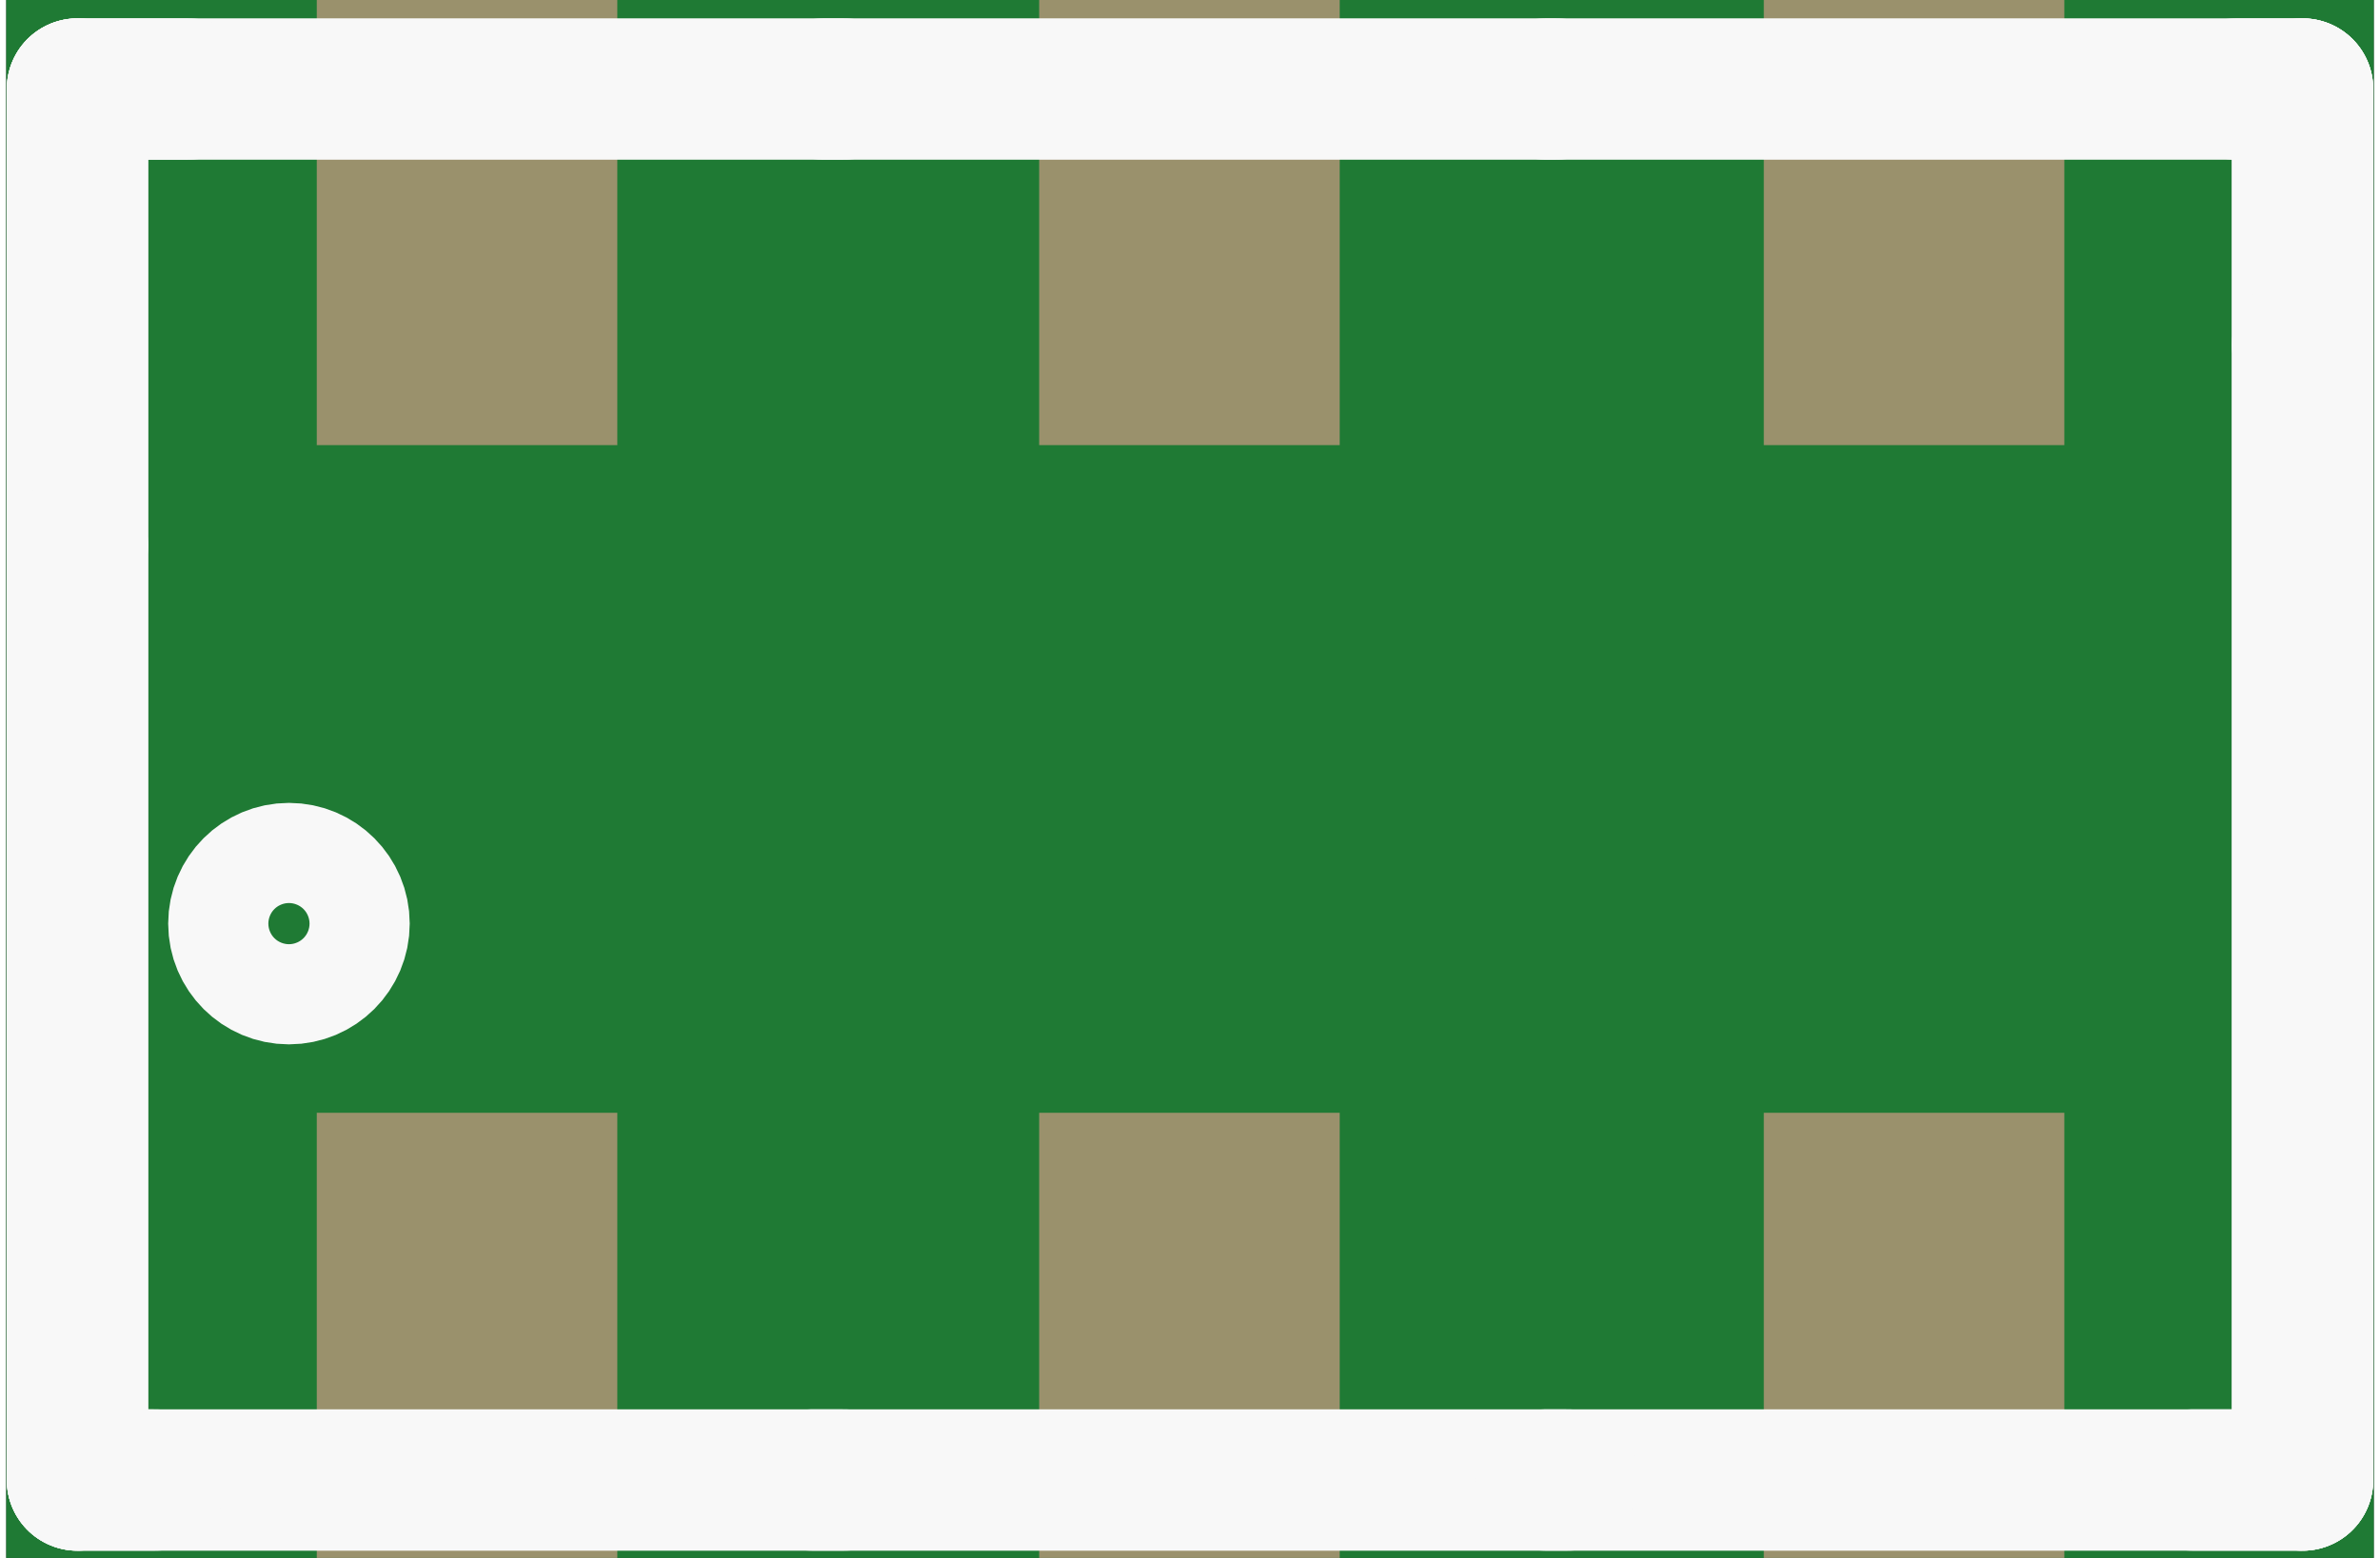 <?xml version='1.0' encoding='UTF-8' standalone='no'?>
<!-- Created with Fritzing (http://www.fritzing.org/) -->
<svg xmlns:svg='http://www.w3.org/2000/svg' xmlns='http://www.w3.org/2000/svg' version='1.2' baseProfile='tiny' x='0in' y='0in' width='0.084in' height='0.055in' viewBox='0 0 2.127 1.4' >
<rect x="0" y="0" width="2.127" height="1.4" fill="#333333" stroke="none"/>
<g id='breadboard'>
<path fill='#1F7A34' stroke='none' stroke-width='0' d='M0,0l2.127,0 0,1.4 -2.127,0 0,-1.4z
'/>
<rect id='connector0pad' connectorname='1' x='0.279' y='1' width='0.27' height='0.4' stroke='none' stroke-width='0' fill='#9A916C' stroke-linecap='round'/>
<rect id='connector1pad' connectorname='2' x='0.928' y='1' width='0.27' height='0.4' stroke='none' stroke-width='0' fill='#9A916C' stroke-linecap='round'/>
<rect id='connector2pad' connectorname='3' x='1.579' y='1' width='0.27' height='0.4' stroke='none' stroke-width='0' fill='#9A916C' stroke-linecap='round'/>
<rect id='connector3pad' connectorname='6' x='0.279' y='0' width='0.27' height='0.4' stroke='none' stroke-width='0' fill='#9A916C' stroke-linecap='round'/>
<rect id='connector4pad' connectorname='5' x='0.928' y='0' width='0.27' height='0.4' stroke='none' stroke-width='0' fill='#9A916C' stroke-linecap='round'/>
<rect id='connector5pad' connectorname='4' x='1.579' y='0' width='0.27' height='0.4' stroke='none' stroke-width='0' fill='#9A916C' stroke-linecap='round'/>
<line x1='0.064' y1='1.33' x2='2.063' y2='1.33' stroke='#f8f8f8' stroke-width='0.127' stroke-linecap='round'/>
<line x1='2.063' y1='1.33' x2='2.063' y2='0.08' stroke='#f8f8f8' stroke-width='0.127' stroke-linecap='round'/>
<line x1='2.063' y1='0.08' x2='0.064' y2='0.08' stroke='#f8f8f8' stroke-width='0.127' stroke-linecap='round'/>
<line x1='0.064' y1='0.08' x2='0.064' y2='1.33' stroke='#f8f8f8' stroke-width='0.127' stroke-linecap='round'/>
<line x1='0.164' y1='0.08' x2='0.064' y2='0.08' stroke='#f8f8f8' stroke-width='0.127' stroke-linecap='round'/>
<line x1='0.064' y1='0.08' x2='0.064' y2='0.49' stroke='#f8f8f8' stroke-width='0.127' stroke-linecap='round'/>
<line x1='0.064' y1='0.49' x2='0.064' y2='1.33' stroke='#f8f8f8' stroke-width='0.127' stroke-linecap='round'/>
<line x1='0.064' y1='1.33' x2='0.134' y2='1.33' stroke='#f8f8f8' stroke-width='0.127' stroke-linecap='round'/>
<line x1='0.753' y1='0.08' x2='0.734' y2='0.08' stroke='#f8f8f8' stroke-width='0.127' stroke-linecap='round'/>
<line x1='1.393' y1='0.08' x2='1.383' y2='0.08' stroke='#f8f8f8' stroke-width='0.127' stroke-linecap='round'/>
<line x1='2.003' y1='0.08' x2='2.063' y2='0.08' stroke='#f8f8f8' stroke-width='0.127' stroke-linecap='round'/>
<line x1='2.063' y1='0.08' x2='2.063' y2='0.31' stroke='#f8f8f8' stroke-width='0.127' stroke-linecap='round'/>
<line x1='2.063' y1='0.31' x2='2.063' y2='1.33' stroke='#f8f8f8' stroke-width='0.127' stroke-linecap='round'/>
<line x1='2.063' y1='1.33' x2='1.964' y2='1.33' stroke='#f8f8f8' stroke-width='0.127' stroke-linecap='round'/>
<line x1='1.403' y1='1.33' x2='1.383' y2='1.33' stroke='#f8f8f8' stroke-width='0.127' stroke-linecap='round'/>
<line x1='0.753' y1='1.33' x2='0.724' y2='1.33' stroke='#f8f8f8' stroke-width='0.127' stroke-linecap='round'/>
<circle cx='0.254' cy='0.83' r='0.045' stroke='#f8f8f8' stroke-width='0.127' fill='none' />
</g>
</svg>